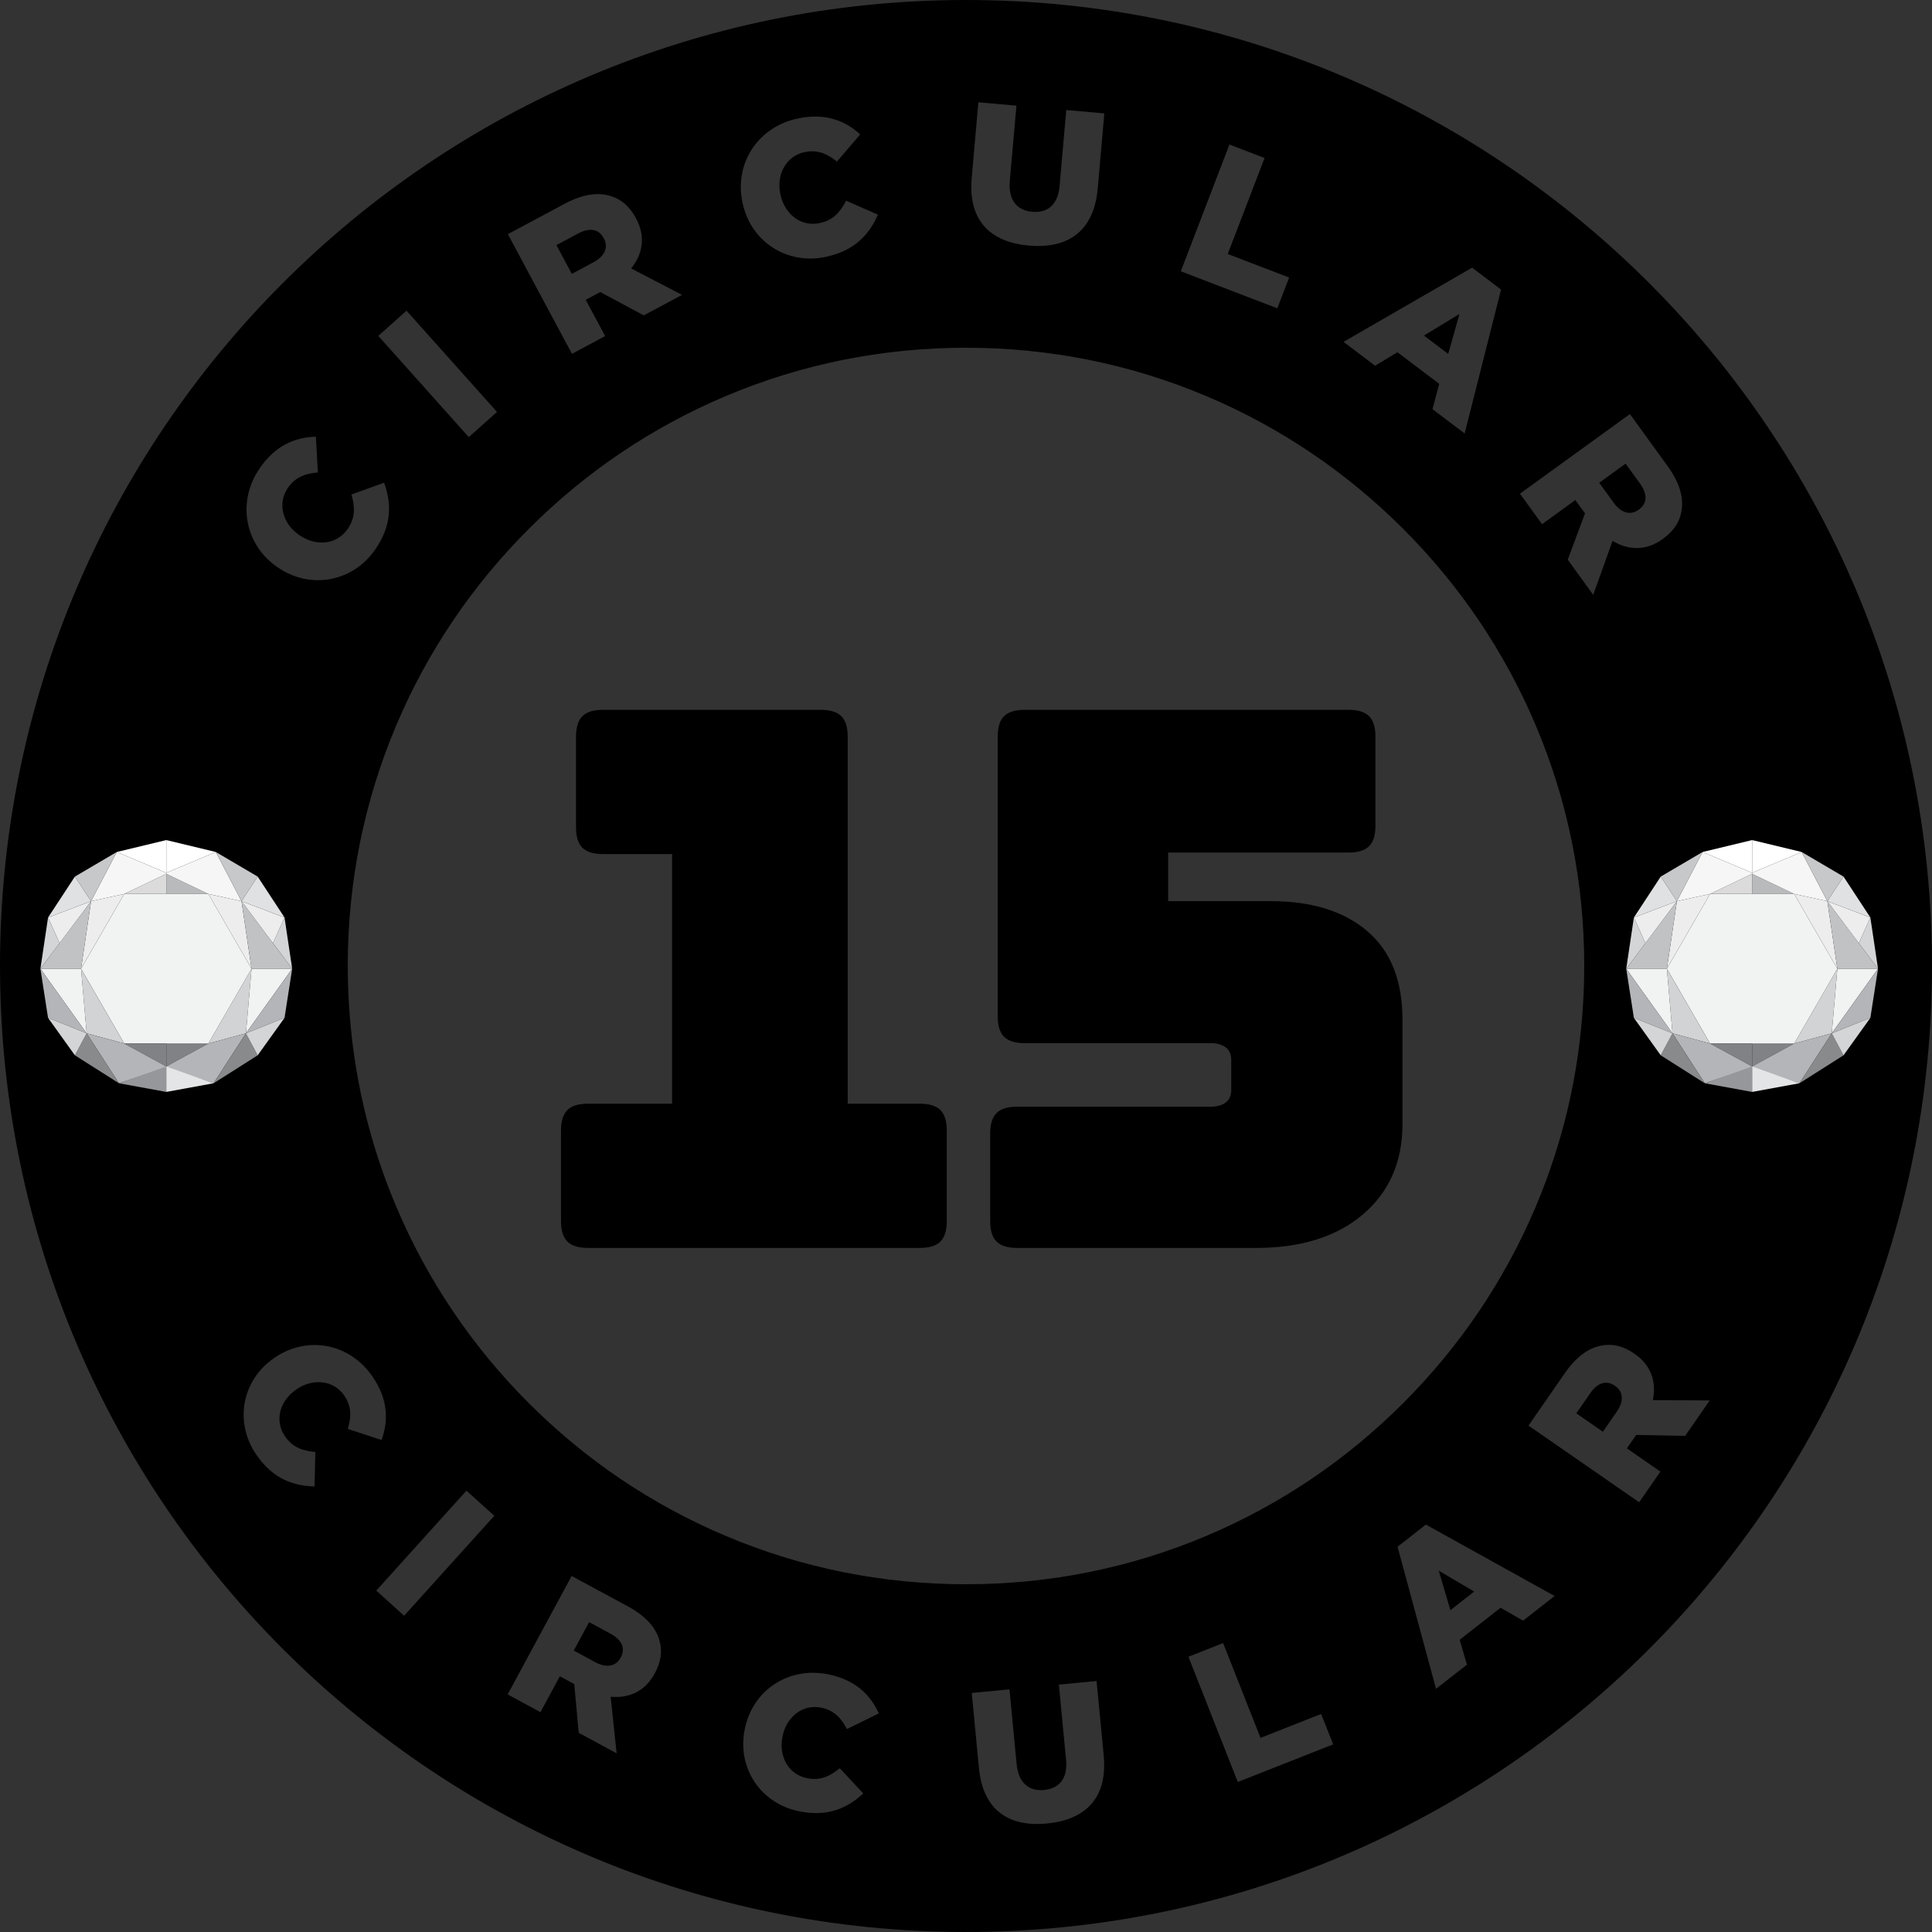 <?xml version="1.0" encoding="UTF-8"?>
<svg width="270px" height="270px" viewBox="0 0 270 270" version="1.1" xmlns="http://www.w3.org/2000/svg" xmlns:xlink="http://www.w3.org/1999/xlink">
    <rect x="0" y="0" width="270" height="270" fill="#333333" stroke="none"/>
    <!-- Generator: Sketch 62 (91390) - https://sketch.com -->
    <title>Circular 15</title>
    <desc>Created with Sketch.</desc>
    <g id="crise.cc/circular15" stroke="none" stroke-width="1" fill="none" fill-rule="evenodd">
        <g id="Circular-15" transform="translate(-548, -253)">
            <g id="Header">
                <g id="Circular-15" transform="translate(548, 253)">
                    <path d="M84.392,33.319 L84.366,33.271 C83.662,31.957 82.349,31.8 80.796,32.632 L77.761,34.257 L79.911,38.271 L82.969,36.633 C84.546,35.788 85.045,34.538 84.392,33.319" id="Fill-4" fill="#000000"></path>
                    <polygon id="Fill-5" fill="#000000" points="203.96 43.884 198.998 46.894 202.391 49.461"></polygon>
                    <path d="M85.332,228.319 L82.329,226.697 L80.183,230.669 L83.21,232.304 C84.77,233.148 86.078,232.876 86.729,231.671 L86.755,231.623 C87.457,230.323 86.869,229.15 85.332,228.319" id="Fill-6" fill="#000000"></path>
                    <polygon id="Fill-7" fill="#000000" points="206.017 222.422 201.068 219.504 202.695 225.024"></polygon>
                    <path d="M225.722,193.689 L225.677,193.659 C224.462,192.817 223.231,193.272 222.236,194.708 L220.292,197.514 L224.004,200.085 L225.963,197.257 C226.974,195.799 226.848,194.47 225.722,193.689" id="Fill-8" fill="#000000"></path>
                    <path d="M235.505,200.664 L228.663,200.534 L227.362,202.412 L232.046,205.657 L229.077,209.943 L213.611,199.229 L218.678,191.916 C220.315,189.552 222.067,188.346 223.846,188.042 C225.358,187.748 226.872,188.111 228.397,189.167 L228.441,189.197 C230.805,190.835 231.501,193.181 230.987,195.67 L238.934,195.715 L235.505,200.664 Z M212.855,226.488 L209.704,224.689 L203.992,229.164 L205.006,232.638 L200.689,236.018 L195.31,216.163 L199.266,213.063 L217.256,223.041 L212.855,226.488 Z M172.985,249.035 L166.083,231.533 L170.934,229.62 L176.159,242.872 L184.635,239.53 L186.311,243.78 L172.985,249.035 Z M146.3,254.839 C140.977,255.349 137.373,252.968 136.812,247.109 L135.804,236.594 L141.075,236.089 L142.072,246.496 C142.331,249.199 143.818,250.352 145.905,250.152 C147.992,249.952 149.239,248.591 148.987,245.969 L147.977,235.428 L153.248,234.923 L154.243,245.303 C154.822,251.35 151.624,254.329 146.3,254.839 L146.3,254.839 Z M101.384,214.63 C91.101,210.281 81.856,204.044 73.906,196.094 C65.955,188.144 59.719,178.899 55.37,168.616 C51.532,159.542 49.316,149.964 48.75,140.08 L48.751,140.08 C48.727,139.66 48.705,139.24 48.687,138.818 C48.667,138.377 48.65,137.936 48.638,137.494 C48.631,137.26 48.627,137.027 48.622,136.793 C48.61,136.197 48.6,135.601 48.6,135.004 L48.6,135 C48.6,123.315 50.878,112.005 55.37,101.384 C59.719,91.102 65.955,81.857 73.906,73.906 C81.856,65.956 91.101,59.719 101.384,55.37 C112.005,50.878 123.314,48.6 135,48.6 C146.685,48.6 157.995,50.878 168.616,55.37 C178.898,59.719 188.144,65.956 196.094,73.906 C204.044,81.857 210.281,91.102 214.63,101.384 C219.122,112.005 221.4,123.315 221.4,135 C221.4,135.6 221.39,136.198 221.378,136.796 C221.373,137.028 221.369,137.26 221.362,137.491 C221.35,137.935 221.332,138.378 221.313,138.821 C221.295,139.24 221.273,139.66 221.249,140.078 C220.684,149.963 218.468,159.542 214.63,168.616 C210.281,178.899 204.044,188.144 196.094,196.094 C188.143,204.044 178.898,210.281 168.616,214.63 C157.995,219.122 146.685,221.4 135,221.4 C123.314,221.4 112.005,219.122 101.384,214.63 L101.384,214.63 Z M112.742,248.493 C114.663,248.889 115.98,248.228 117.363,247.114 L120.641,250.644 C118.409,252.681 115.703,253.961 111.623,253.119 C106.358,252.033 102.951,247.132 104.086,241.63 L104.097,241.577 C105.205,236.207 110.207,232.848 115.787,234 C119.551,234.776 121.647,236.856 122.812,239.456 L118.355,241.638 C117.574,240.104 116.537,239.012 114.773,238.648 C112.193,238.116 109.926,239.926 109.372,242.611 L109.362,242.664 C108.791,245.427 110.162,247.961 112.742,248.493 L112.742,248.493 Z M91.519,233.831 L91.494,233.878 C90.127,236.408 87.871,237.359 85.342,237.122 L86.173,245.025 L80.877,242.164 L80.251,235.35 L78.241,234.263 L75.532,239.276 L70.945,236.798 L79.888,220.245 L87.715,224.474 C90.245,225.841 91.637,227.449 92.135,229.184 C92.594,230.654 92.4,232.199 91.519,233.831 L91.519,233.831 Z M56.477,225.801 L52.586,222.29 L65.188,208.323 L69.079,211.833 L56.477,225.801 Z M48.127,195.053 C46.651,192.871 43.765,192.585 41.494,194.121 L41.449,194.151 C39.112,195.732 38.325,198.503 39.801,200.684 C40.9,202.309 42.305,202.754 44.072,202.921 L43.956,207.738 C40.936,207.639 38.105,206.666 35.77,203.216 C32.759,198.763 33.741,192.876 38.394,189.728 L38.438,189.698 C42.979,186.627 48.906,187.713 52.097,192.432 C54.251,195.616 54.3,198.567 53.319,201.242 L48.605,199.694 C49.116,198.05 49.136,196.544 48.127,195.053 L48.127,195.053 Z M36.316,65.411 C38.519,62.221 41.274,61.093 44.147,61.035 L44.419,66.031 C42.688,66.154 41.266,66.687 40.234,68.181 C38.724,70.367 39.513,73.184 41.788,74.756 L41.833,74.786 C44.175,76.403 47.066,76.127 48.576,73.941 C49.7,72.313 49.604,70.83 49.113,69.108 L53.682,67.454 C54.695,70.327 54.819,73.344 52.431,76.801 C49.351,81.262 43.459,82.497 38.797,79.278 L38.753,79.248 C34.202,76.106 33.051,70.14 36.316,65.411 L36.316,65.411 Z M56.812,43.42 L69.456,57.568 L65.514,61.09 L52.87,46.942 L56.812,43.42 Z M78.885,28.49 C81.441,27.12 83.568,26.843 85.305,27.388 C86.796,27.819 87.989,28.841 88.872,30.489 L88.897,30.537 C90.267,33.094 89.813,35.519 88.208,37.517 L95.321,41.209 L89.969,44.076 L83.887,40.815 L81.856,41.902 L84.569,46.968 L79.934,49.45 L70.976,32.726 L78.885,28.49 Z M111.525,16.55 C115.319,15.758 118.093,16.84 120.214,18.779 L116.966,22.586 C115.628,21.481 114.23,20.886 112.452,21.258 C109.852,21.801 108.481,24.386 109.047,27.092 L109.058,27.145 C109.639,29.931 111.924,31.725 114.525,31.181 C116.462,30.777 117.414,29.637 118.246,28.05 L122.696,30.001 C121.45,32.781 119.459,35.052 115.346,35.911 C110.04,37.019 104.92,33.852 103.762,28.307 L103.751,28.253 C102.62,22.841 105.899,17.725 111.525,16.55 L111.525,16.55 Z M135.794,24.908 L136.727,14.297 L142.046,14.764 L141.123,25.268 C140.883,27.995 142.147,29.412 144.252,29.597 C146.359,29.782 147.845,28.661 148.077,26.015 L149.012,15.377 L154.332,15.844 L153.411,26.321 C152.875,32.423 149.156,34.79 143.783,34.318 C138.41,33.845 135.275,30.822 135.794,24.908 L135.794,24.908 Z M171.815,20.197 L176.725,22.081 L171.58,35.494 L180.159,38.785 L178.509,43.087 L165.019,37.913 L171.815,20.197 Z M205.732,37.407 L209.775,40.465 L204.688,60.579 L200.191,57.178 L201.133,53.641 L195.296,49.226 L192.171,51.111 L187.761,47.775 L205.732,37.407 Z M227.784,57.866 L233.046,65.132 C234.747,67.481 235.309,69.55 235.003,71.345 C234.776,72.881 233.924,74.2 232.41,75.298 L232.366,75.329 C230.017,77.031 227.552,76.908 225.357,75.586 L222.656,83.131 L219.095,78.214 L221.507,71.748 L220.156,69.883 L215.502,73.253 L212.417,68.994 L227.784,57.866 Z M269.905,140.079 C269.933,139.324 269.953,138.568 269.969,137.81 C269.972,137.641 269.975,137.471 269.978,137.301 C269.991,136.535 270,135.769 270,135 C270,60.442 209.558,0 135,0 C60.442,0 8.1e-05,60.442 8.1e-05,135 C8.1e-05,135.77 0.009,136.538 0.022,137.304 C0.025,137.472 0.028,137.639 0.031,137.807 C1.526,211.069 61.379,270 135,270 C207.857,270 267.234,212.285 269.905,140.08 L269.905,140.079 Z" id="Fill-9" fill="#000000"></path>
                    <path d="M128.538,174.4 C129.867,174.4 130.828,174.104 131.422,173.512 C132.017,172.92 132.314,171.963 132.314,170.64 L132.314,170.64 L132.314,158.002 C132.314,156.679 132.017,155.722 131.422,155.13 C130.828,154.538 129.867,154.242 128.538,154.242 L128.538,154.242 L118.468,154.242 L118.468,102.96 C118.468,101.637 118.171,100.68 117.577,100.088 C116.982,99.496 116.021,99.2 114.692,99.2 L114.692,99.2 L84.274,99.2 C82.945,99.2 81.984,99.496 81.389,100.088 C80.795,100.68 80.498,101.637 80.498,102.96 L80.498,102.96 L80.498,115.598 C80.498,116.921 80.795,117.878 81.389,118.47 C81.984,119.062 82.945,119.358 84.274,119.358 L84.274,119.358 L93.924,119.358 L93.924,154.242 L82.176,154.242 C80.847,154.242 79.886,154.538 79.292,155.13 C78.697,155.722 78.4,156.679 78.4,158.002 L78.4,158.002 L78.4,170.64 C78.4,171.963 78.697,172.92 79.292,173.512 C79.886,174.104 80.847,174.4 82.176,174.4 L82.176,174.4 L128.538,174.4 Z M175.534,174.4 C181.831,174.4 186.816,172.833 190.49,169.7 C194.163,166.567 196,162.354 196,157.062 L196,157.062 L196,142.544 C196,137.044 194.356,132.901 191.067,130.116 C187.778,127.33 183.3,125.938 177.633,125.938 L177.633,125.938 L163.254,125.938 L163.254,119.149 L188.443,119.149 C189.773,119.149 190.735,118.853 191.329,118.261 C191.924,117.669 192.222,116.712 192.222,115.389 L192.222,115.389 L192.222,102.96 C192.222,101.637 191.924,100.68 191.329,100.088 C190.735,99.496 189.773,99.2 188.443,99.2 L188.443,99.2 L143.207,99.2 C141.878,99.2 140.916,99.496 140.321,100.088 C139.726,100.68 139.429,101.637 139.429,102.96 L139.429,102.96 L139.429,142.022 C139.429,143.345 139.726,144.303 140.321,144.894 C140.916,145.486 141.878,145.782 143.207,145.782 L143.207,145.782 L169.236,145.782 C170.076,145.782 170.758,145.974 171.283,146.357 C171.808,146.74 172.07,147.349 172.07,148.184 L172.07,148.184 L172.07,152.258 C172.07,153.093 171.808,153.703 171.283,154.086 C170.758,154.469 170.076,154.66 169.236,154.66 L169.236,154.66 L142.158,154.66 C140.828,154.66 139.866,154.956 139.271,155.548 C138.677,156.14 138.379,157.097 138.379,158.42 L138.379,158.42 L138.379,170.64 C138.379,171.963 138.677,172.92 139.271,173.512 C139.866,174.104 140.828,174.4 142.158,174.4 L142.158,174.4 L175.534,174.4 Z" id="15" fill="#000000" fill-rule="nonzero"></path>
                    <path d="M229.003,71.24 L229.047,71.208 C230.254,70.333 230.233,69.01 229.199,67.583 L227.18,64.795 L223.493,67.466 L225.527,70.276 C226.576,71.724 227.883,72.05 229.003,71.24" id="Fill-10" fill="#000000"></path>
                    <polygon id="Fill-11" fill="#EDEDEE" points="29.117 124.928 33.752 125.942 35.152 135.381"></polygon>
                    <polygon id="Fill-12" fill="#D1D3D4" points="29.117 145.835 34.368 144.41 35.152 135.381"></polygon>
                    <polygon id="Fill-13" fill="#808285" points="23.239 145.835 23.239 149.044 29.117 145.835"></polygon>
                    <polygon id="Fill-14" fill="#B9BABC" points="23.239 122.119 23.239 124.928 29.117 124.928"></polygon>
                    <polygon id="Fill-15" fill="#F6F6F6" points="30.161 119.068 23.239 121.977 23.239 122.119 29.117 124.928 33.752 125.942"></polygon>
                    <polygon id="Fill-16" fill="#C0C2C4" points="35.152 135.381 40.832 135.381 33.752 125.942"></polygon>
                    <polygon id="Fill-17" fill="#F1F2F2" points="34.368 144.41 40.832 135.381 35.152 135.381"></polygon>
                    <polygon id="Fill-18" fill="#B3B5B8" points="29.117 145.835 23.239 149.044 23.239 149.182 29.853 151.387 34.368 144.41"></polygon>
                    <polygon id="Fill-19" fill="#B3B5B8" points="40.832 135.381 39.763 142.248 34.368 144.41"></polygon>
                    <polygon id="Fill-20" fill="#888A8C" points="29.853 151.387 36.01 147.482 34.368 144.41"></polygon>
                    <polygon id="Fill-21" fill="#D3D5D6" points="39.763 142.248 36.01 147.482 34.368 144.41"></polygon>
                    <polygon id="Fill-22" fill="#D3D5D6" points="40.832 135.381 39.763 128.226 38.149 131.804"></polygon>
                    <polygon id="Fill-23" fill="#EDEDEE" points="33.752 125.942 39.763 128.226 38.149 131.804"></polygon>
                    <polygon id="Fill-24" fill="#C7C8CA" points="30.161 119.068 36.01 122.505 33.752 125.942"></polygon>
                    <polygon id="Fill-25" fill="#E0E1E2" points="39.763 128.226 36.01 122.505 33.752 125.942"></polygon>
                    <polygon id="Fill-26" fill="#FFFFFF" points="23.239 117.402 23.239 121.977 30.161 119.068"></polygon>
                    <polygon id="Fill-27" fill="#F1F2F2" points="29.117 124.928 23.239 124.928 17.362 124.928 11.326 135.381 17.362 145.835 29.117 145.835 35.152 135.381"></polygon>
                    <polygon id="Fill-28" fill="#EDEDEE" points="17.361 124.928 12.726 125.942 11.326 135.381"></polygon>
                    <polygon id="Fill-29" fill="#D1D3D4" points="17.361 145.835 12.11 144.41 11.326 135.381"></polygon>
                    <polygon id="Fill-30" fill="#808285" points="23.239 145.835 23.239 149.044 17.362 145.835"></polygon>
                    <polygon id="Fill-31" fill="#DBDBDC" points="23.239 122.119 23.239 124.928 17.362 124.928"></polygon>
                    <polygon id="Fill-32" fill="#F6F6F6" points="16.317 119.068 23.239 121.977 23.239 122.119 17.361 124.928 12.726 125.942"></polygon>
                    <polygon id="Fill-33" fill="#C0C2C4" points="11.326 135.381 5.646 135.381 12.726 125.942"></polygon>
                    <polygon id="Fill-34" fill="#F1F2F2" points="12.11 144.41 5.647 135.381 11.326 135.381"></polygon>
                    <polygon id="Fill-35" fill="#B3B5B8" points="17.361 145.835 23.239 149.044 23.239 149.182 16.625 151.387 12.11 144.41"></polygon>
                    <polygon id="Fill-36" fill="#B3B5B8" points="5.647 135.381 6.715 142.248 12.11 144.41"></polygon>
                    <polygon id="Fill-37" fill="#888A8C" points="16.625 151.387 10.468 147.482 12.111 144.41"></polygon>
                    <polygon id="Fill-38" fill="#D3D5D6" points="6.716 142.248 10.468 147.482 12.11 144.41"></polygon>
                    <polygon id="Fill-39" fill="#D3D5D6" points="5.647 135.381 6.715 128.226 8.33 131.804"></polygon>
                    <polygon id="Fill-40" fill="#EDEDEE" points="12.726 125.942 6.716 128.226 8.33 131.804"></polygon>
                    <polygon id="Fill-41" fill="#C7C8CA" points="16.317 119.068 10.468 122.505 12.726 125.942"></polygon>
                    <polygon id="Fill-42" fill="#E0E1E2" points="6.716 128.226 10.468 122.505 12.726 125.942"></polygon>
                    <polygon id="Fill-43" fill="#FFFFFF" points="23.239 117.402 23.239 121.977 16.317 119.068"></polygon>
                    <polygon id="Fill-44" fill="#95979A" points="16.625 151.387 23.239 152.598 23.239 149.044"></polygon>
                    <polygon id="Fill-45" fill="#E4E5E6" points="29.853 151.387 23.239 152.598 23.239 149.044"></polygon>
                    <polygon id="Fill-46" fill="#EDEDEE" points="250.74 124.928 255.375 125.942 256.775 135.381"></polygon>
                    <polygon id="Fill-47" fill="#D1D3D4" points="250.74 145.835 255.991 144.41 256.775 135.381"></polygon>
                    <polygon id="Fill-48" fill="#808285" points="244.862 145.835 244.862 149.044 250.74 145.835"></polygon>
                    <polygon id="Fill-49" fill="#B9BABC" points="244.862 122.119 244.862 124.928 250.74 124.928"></polygon>
                    <polygon id="Fill-50" fill="#F6F6F6" points="251.784 119.068 244.862 121.977 244.862 122.119 250.74 124.928 255.375 125.942"></polygon>
                    <polygon id="Fill-51" fill="#C0C2C4" points="256.775 135.381 262.455 135.381 255.375 125.942"></polygon>
                    <polygon id="Fill-52" fill="#F1F2F2" points="255.991 144.41 262.454 135.381 256.775 135.381"></polygon>
                    <polygon id="Fill-53" fill="#B3B5B8" points="250.74 145.835 244.862 149.044 244.862 149.182 251.476 151.387 255.991 144.41"></polygon>
                    <polygon id="Fill-54" fill="#B3B5B8" points="262.455 135.381 261.386 142.248 255.991 144.41"></polygon>
                    <polygon id="Fill-55" fill="#888A8C" points="251.476 151.387 257.633 147.482 255.991 144.41"></polygon>
                    <polygon id="Fill-56" fill="#D3D5D6" points="261.386 142.248 257.633 147.482 255.991 144.41"></polygon>
                    <polygon id="Fill-57" fill="#D3D5D6" points="262.455 135.381 261.386 128.226 259.771 131.804"></polygon>
                    <polygon id="Fill-58" fill="#EDEDEE" points="255.375 125.942 261.386 128.226 259.771 131.804"></polygon>
                    <polygon id="Fill-59" fill="#C7C8CA" points="251.784 119.068 257.633 122.505 255.375 125.942"></polygon>
                    <polygon id="Fill-60" fill="#E0E1E2" points="261.386 128.226 257.633 122.505 255.375 125.942"></polygon>
                    <polygon id="Fill-61" fill="#FFFFFF" points="244.862 117.402 244.862 121.977 251.784 119.068"></polygon>
                    <polygon id="Fill-62" fill="#F1F2F2" points="250.74 124.928 244.862 124.928 238.984 124.928 232.949 135.381 238.984 145.835 250.74 145.835 256.775 135.381"></polygon>
                    <polygon id="Fill-63" fill="#EDEDEE" points="238.984 124.928 234.349 125.942 232.949 135.381"></polygon>
                    <polygon id="Fill-64" fill="#D1D3D4" points="238.984 145.835 233.733 144.41 232.949 135.381"></polygon>
                    <polygon id="Fill-65" fill="#808285" points="244.862 145.835 244.862 149.044 238.984 145.835"></polygon>
                    <polygon id="Fill-66" fill="#DBDBDC" points="244.862 122.119 244.862 124.928 238.984 124.928"></polygon>
                    <polygon id="Fill-67" fill="#F6F6F6" points="237.94 119.068 244.862 121.977 244.862 122.119 238.984 124.928 234.349 125.942"></polygon>
                    <polygon id="Fill-68" fill="#C0C2C4" points="232.949 135.381 227.269 135.381 234.349 125.942"></polygon>
                    <polygon id="Fill-69" fill="#F1F2F2" points="233.733 144.41 227.27 135.381 232.949 135.381"></polygon>
                    <polygon id="Fill-70" fill="#B3B5B8" points="238.984 145.835 244.862 149.044 244.862 149.182 238.248 151.387 233.733 144.41"></polygon>
                    <polygon id="Fill-71" fill="#B3B5B8" points="227.269 135.381 228.338 142.248 233.733 144.41"></polygon>
                    <polygon id="Fill-72" fill="#888A8C" points="238.248 151.387 232.091 147.482 233.733 144.41"></polygon>
                    <polygon id="Fill-73" fill="#D3D5D6" points="228.338 142.248 232.091 147.482 233.733 144.41"></polygon>
                    <polygon id="Fill-74" fill="#D3D5D6" points="227.269 135.381 228.338 128.226 229.953 131.804"></polygon>
                    <polygon id="Fill-75" fill="#EDEDEE" points="234.349 125.942 228.338 128.226 229.953 131.804"></polygon>
                    <polygon id="Fill-76" fill="#C7C8CA" points="237.94 119.068 232.091 122.505 234.349 125.942"></polygon>
                    <polygon id="Fill-77" fill="#E0E1E2" points="228.338 128.226 232.091 122.505 234.349 125.942"></polygon>
                    <polygon id="Fill-78" fill="#FFFFFF" points="244.862 117.402 244.862 121.977 237.94 119.068"></polygon>
                    <polygon id="Fill-79" fill="#95979A" points="238.248 151.387 244.862 152.598 244.862 149.044"></polygon>
                    <polygon id="Fill-80" fill="#E4E5E6" points="251.476 151.387 244.862 152.598 244.862 149.044"></polygon>
                </g>
            </g>
        </g>
    </g>
</svg>
